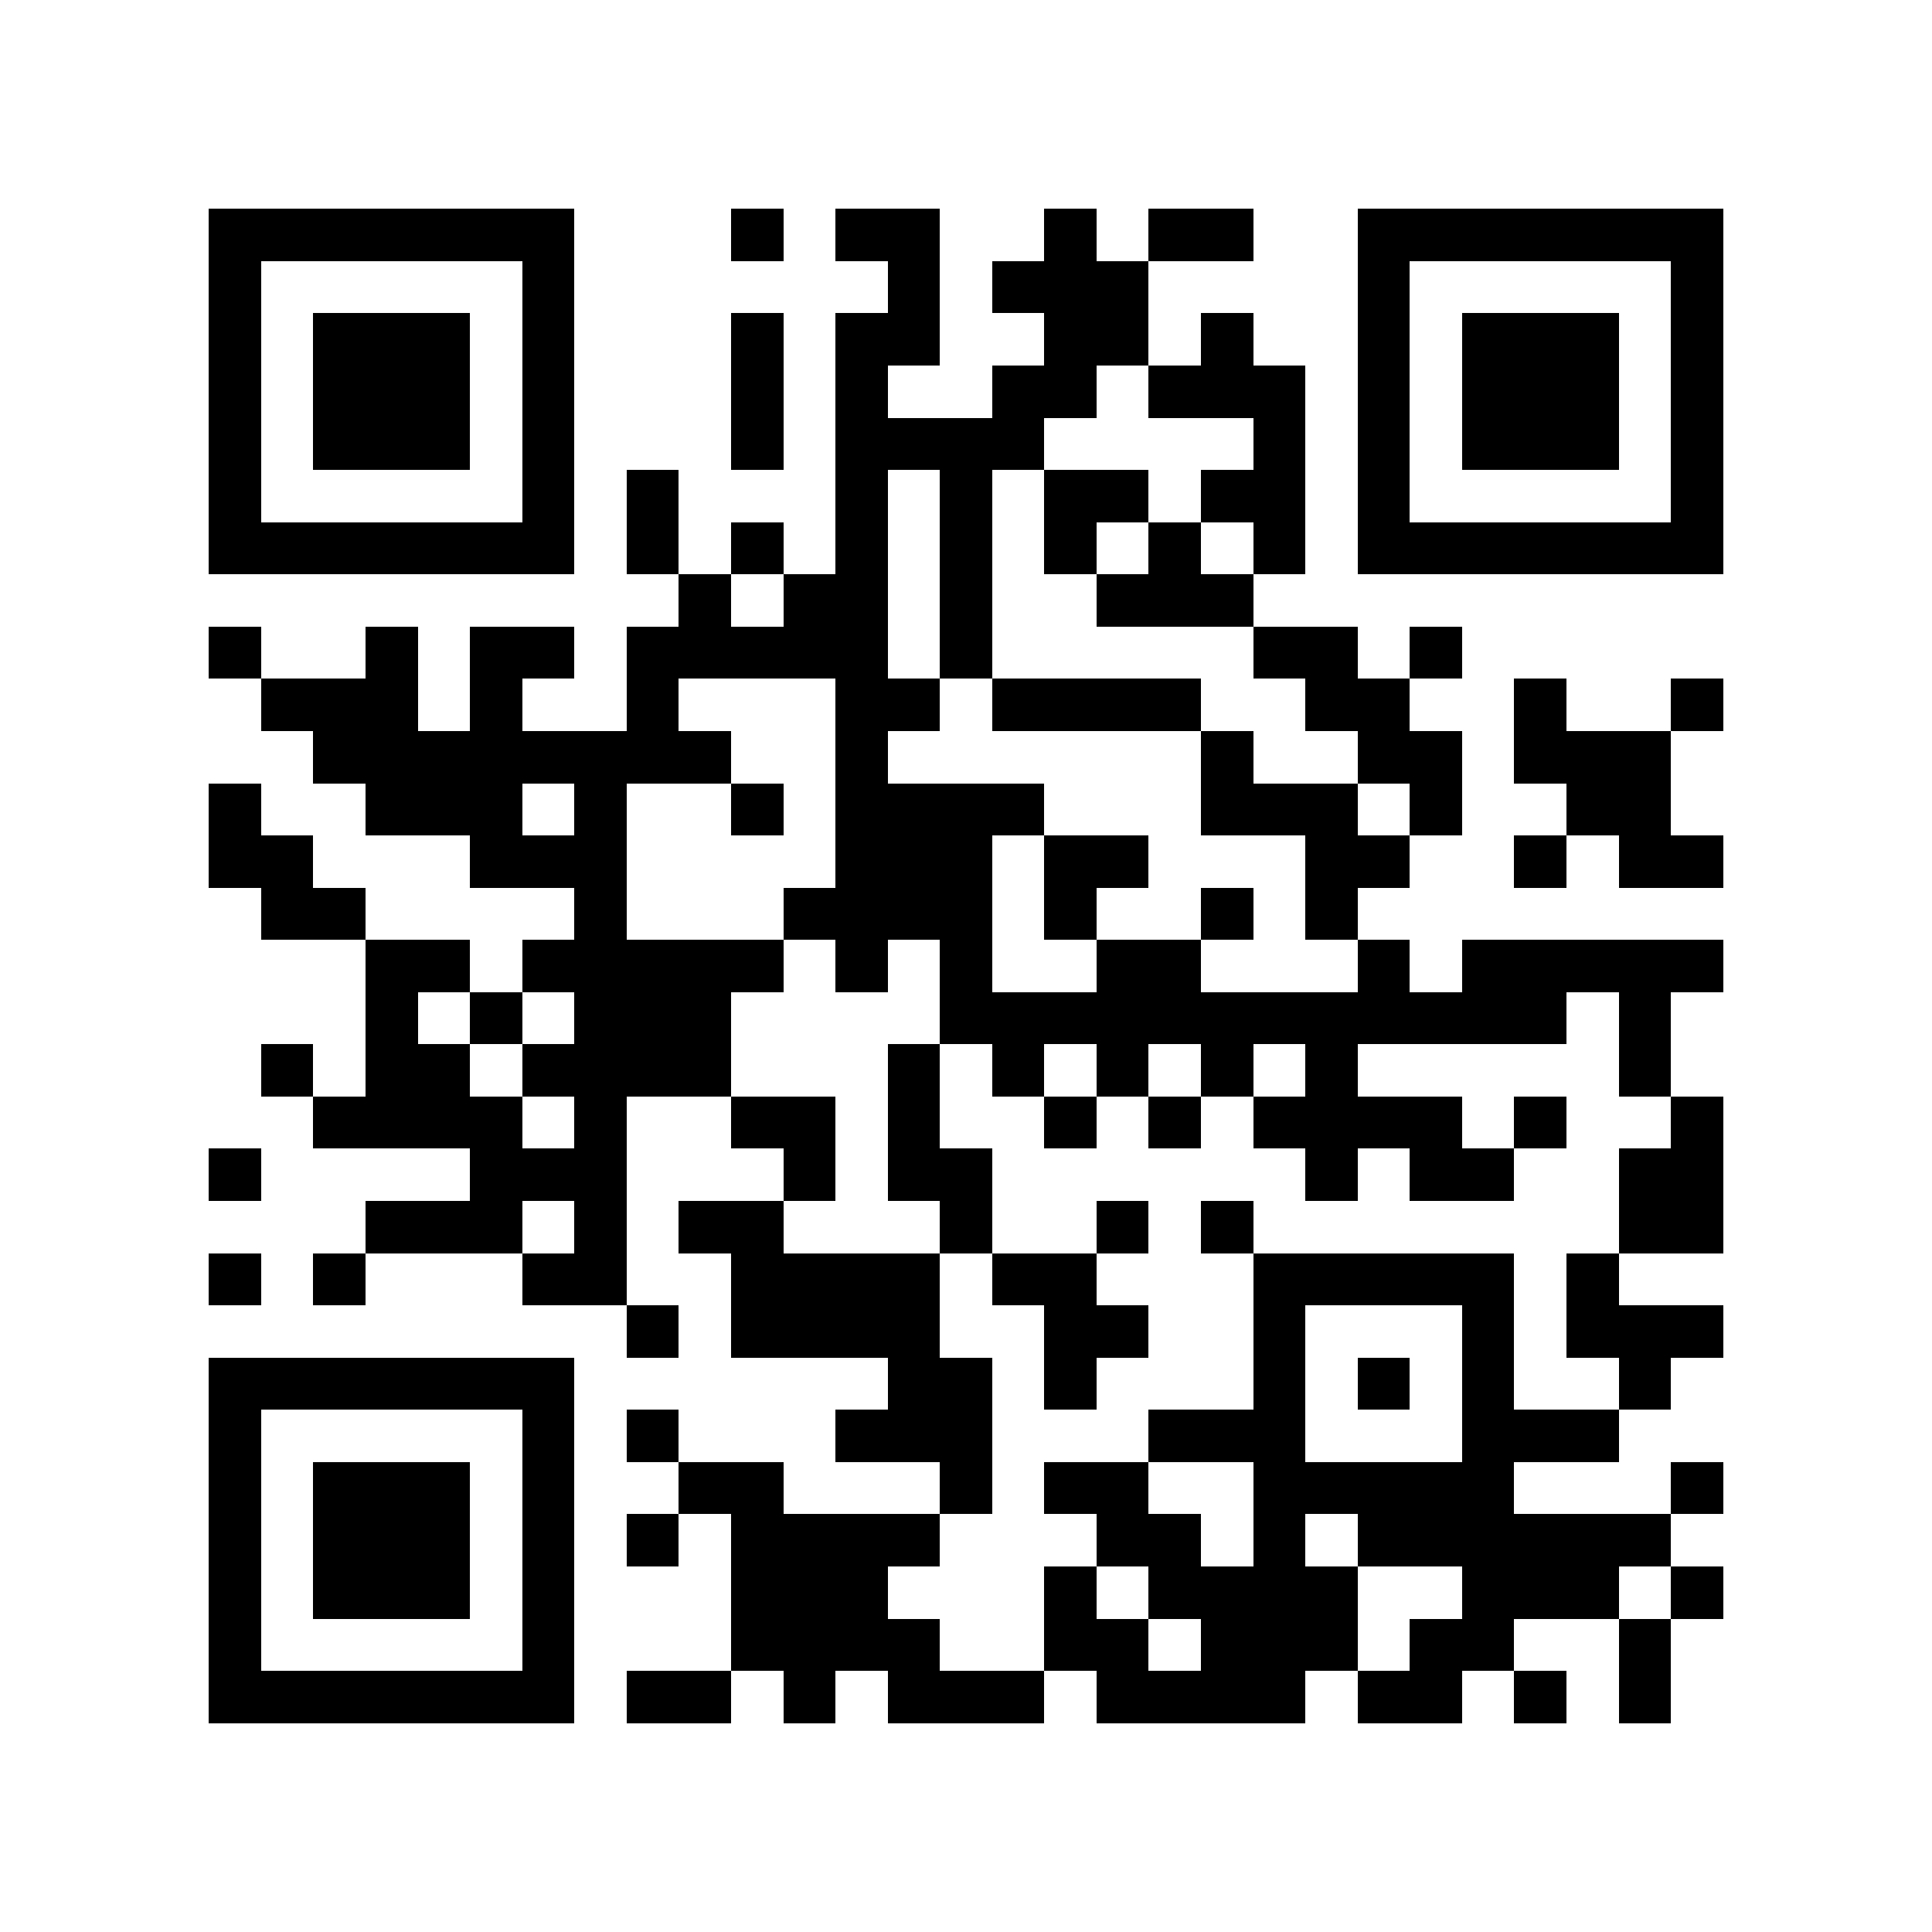 <?xml version="1.0" encoding="utf-8"?><!DOCTYPE svg PUBLIC "-//W3C//DTD SVG 1.1//EN" "http://www.w3.org/Graphics/SVG/1.1/DTD/svg11.dtd"><svg xmlns="http://www.w3.org/2000/svg" viewBox="0 0 37 37" shape-rendering="crispEdges"><path fill="#ffffff" d="M0 0h37v37H0z"/><path stroke="#000000" d="M4 4.5h7m3 0h1m1 0h2m2 0h1m1 0h2m2 0h7M4 5.5h1m5 0h1m6 0h1m1 0h3m4 0h1m5 0h1M4 6.5h1m1 0h3m1 0h1m3 0h1m1 0h2m2 0h2m1 0h1m2 0h1m1 0h3m1 0h1M4 7.5h1m1 0h3m1 0h1m3 0h1m1 0h1m2 0h2m1 0h3m1 0h1m1 0h3m1 0h1M4 8.5h1m1 0h3m1 0h1m3 0h1m1 0h4m4 0h1m1 0h1m1 0h3m1 0h1M4 9.5h1m5 0h1m1 0h1m3 0h1m1 0h1m1 0h2m1 0h2m1 0h1m5 0h1M4 10.5h7m1 0h1m1 0h1m1 0h1m1 0h1m1 0h1m1 0h1m1 0h1m1 0h7M13 11.5h1m1 0h2m1 0h1m2 0h3M4 12.5h1m2 0h1m1 0h2m1 0h5m1 0h1m5 0h2m1 0h1M5 13.5h3m1 0h1m2 0h1m3 0h2m1 0h4m2 0h2m2 0h1m2 0h1M6 14.5h8m2 0h1m6 0h1m2 0h2m1 0h3M4 15.5h1m2 0h3m1 0h1m2 0h1m1 0h4m3 0h3m1 0h1m2 0h2M4 16.5h2m3 0h3m4 0h3m1 0h2m3 0h2m2 0h1m1 0h2M5 17.5h2m4 0h1m3 0h4m1 0h1m2 0h1m1 0h1M7 18.5h2m1 0h5m1 0h1m1 0h1m2 0h2m3 0h1m1 0h5M7 19.5h1m1 0h1m1 0h3m4 0h12m1 0h1M5 20.5h1m1 0h2m1 0h4m3 0h1m1 0h1m1 0h1m1 0h1m1 0h1m5 0h1M6 21.5h4m1 0h1m2 0h2m1 0h1m2 0h1m1 0h1m1 0h4m1 0h1m2 0h1M4 22.5h1m4 0h3m3 0h1m1 0h2m6 0h1m1 0h2m2 0h2M7 23.5h3m1 0h1m1 0h2m3 0h1m2 0h1m1 0h1m7 0h2M4 24.5h1m1 0h1m3 0h2m2 0h4m1 0h2m3 0h5m1 0h1M12 25.5h1m1 0h4m2 0h2m2 0h1m3 0h1m1 0h3M4 26.5h7m6 0h2m1 0h1m3 0h1m1 0h1m1 0h1m2 0h1M4 27.5h1m5 0h1m1 0h1m3 0h3m3 0h3m3 0h3M4 28.5h1m1 0h3m1 0h1m2 0h2m3 0h1m1 0h2m2 0h5m3 0h1M4 29.5h1m1 0h3m1 0h1m1 0h1m1 0h4m3 0h2m1 0h1m1 0h6M4 30.5h1m1 0h3m1 0h1m3 0h3m3 0h1m1 0h4m2 0h3m1 0h1M4 31.5h1m5 0h1m3 0h4m2 0h2m1 0h3m1 0h2m2 0h1M4 32.5h7m1 0h2m1 0h1m1 0h3m1 0h4m1 0h2m1 0h1m1 0h1"/></svg>
